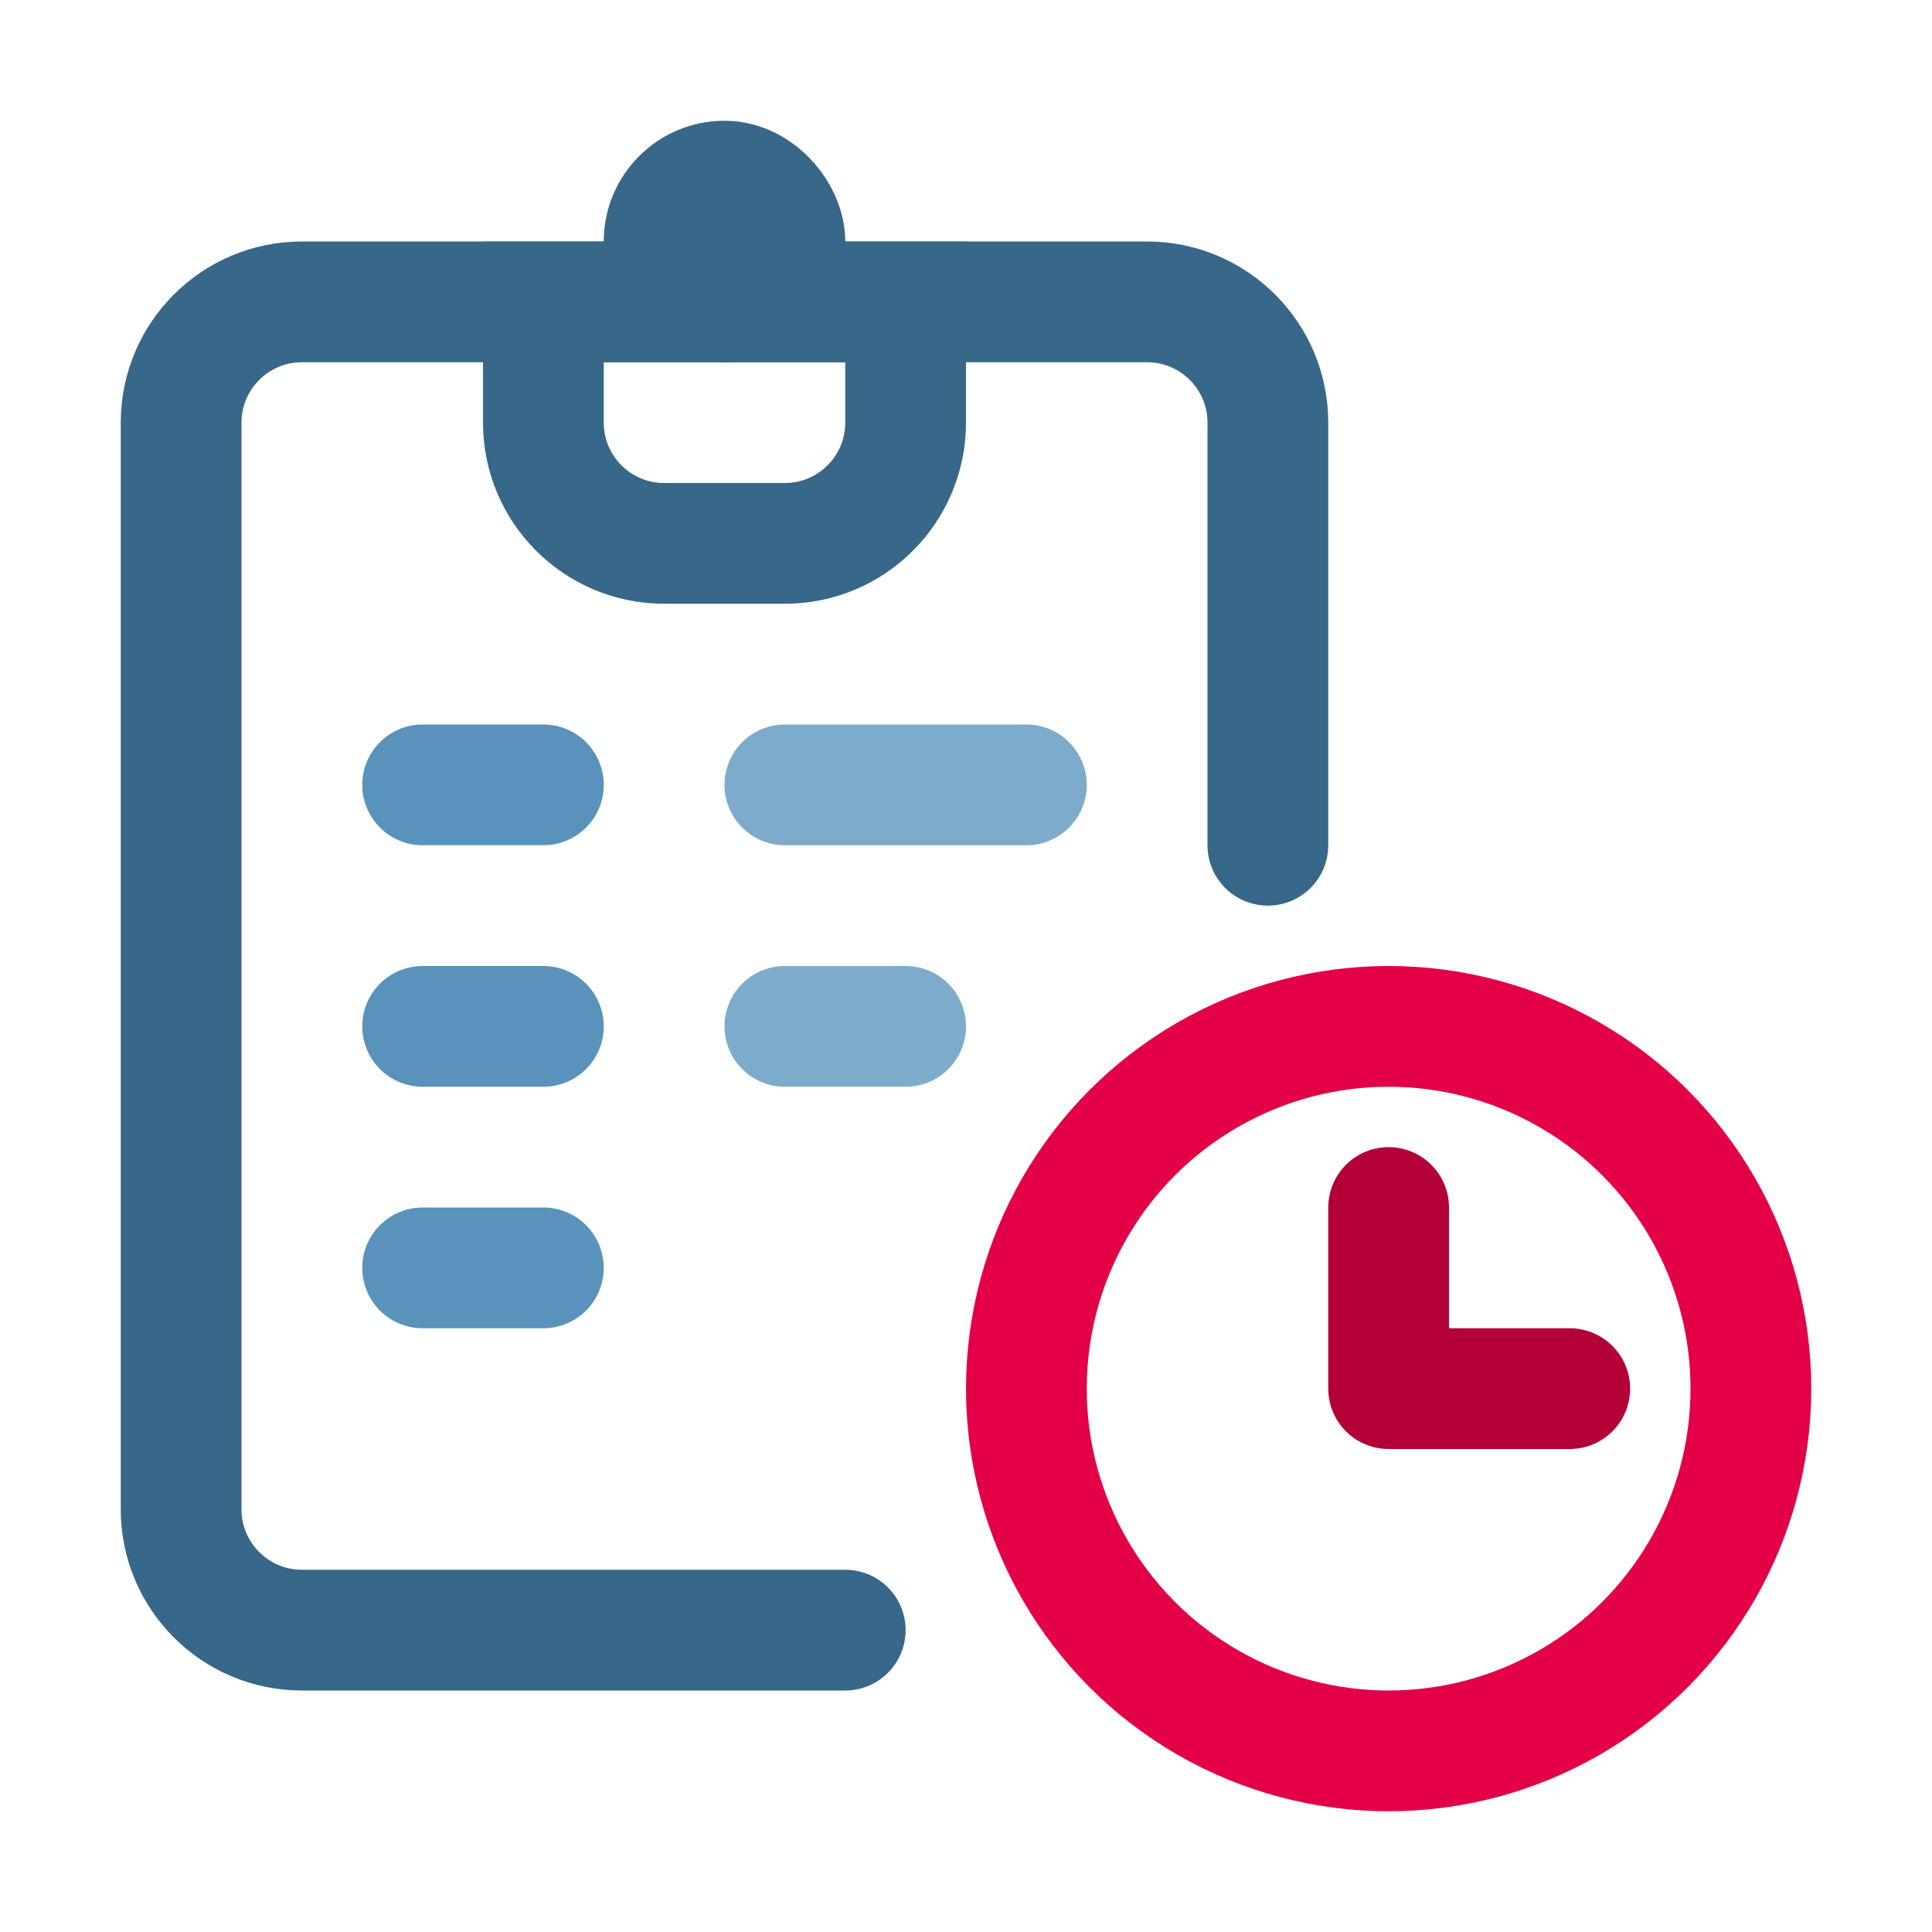 <svg xmlns="http://www.w3.org/2000/svg" width="16" height="16" viewBox="0 0 16 16">
  <g fill="none" fill-rule="evenodd">
    <path stroke="#376789" stroke-linecap="round" d="M7,13.5 L2.5,13.5 C1.948,13.5 1.5,13.052 1.5,12.5 L1.5,3.5 C1.5,2.948 1.948,2.5 2.5,2.5 L9.5,2.5 C10.052,2.5 10.5,2.948 10.5,3.5 L10.5,7"/>
    <path stroke="#376789" d="M5.5,2.5 L6.5,2.5 C7.052,2.5 7.5,2.948 7.5,3.5 L7.5,4.5 L4.5,4.5 L4.5,3.5 C4.5,2.948 4.948,2.5 5.5,2.5 Z" transform="matrix(1 0 0 -1 0 7)"/>
    <path stroke="#7DABCB" stroke-linecap="round" d="M8.5 6.5L6.5 6.5M7.5 8.5L6.5 8.5"/>
    <path stroke="#5993BC" stroke-linecap="round" d="M4.5 6.5L3.5 6.5M4.5 8.5L3.5 8.5M4.5 10.5L3.5 10.5"/>
    <rect width="1" height="1" x="5.5" y="1.5" fill="#D8D8D8" stroke="#376789" rx=".5"/>
    <circle cx="11.5" cy="11.5" r="3" stroke="#E40046"/>
    <polyline stroke="#B30037" stroke-linecap="round" stroke-linejoin="round" points="13 11.5 11.5 11.5 11.5 10"/>
  </g>
</svg>
